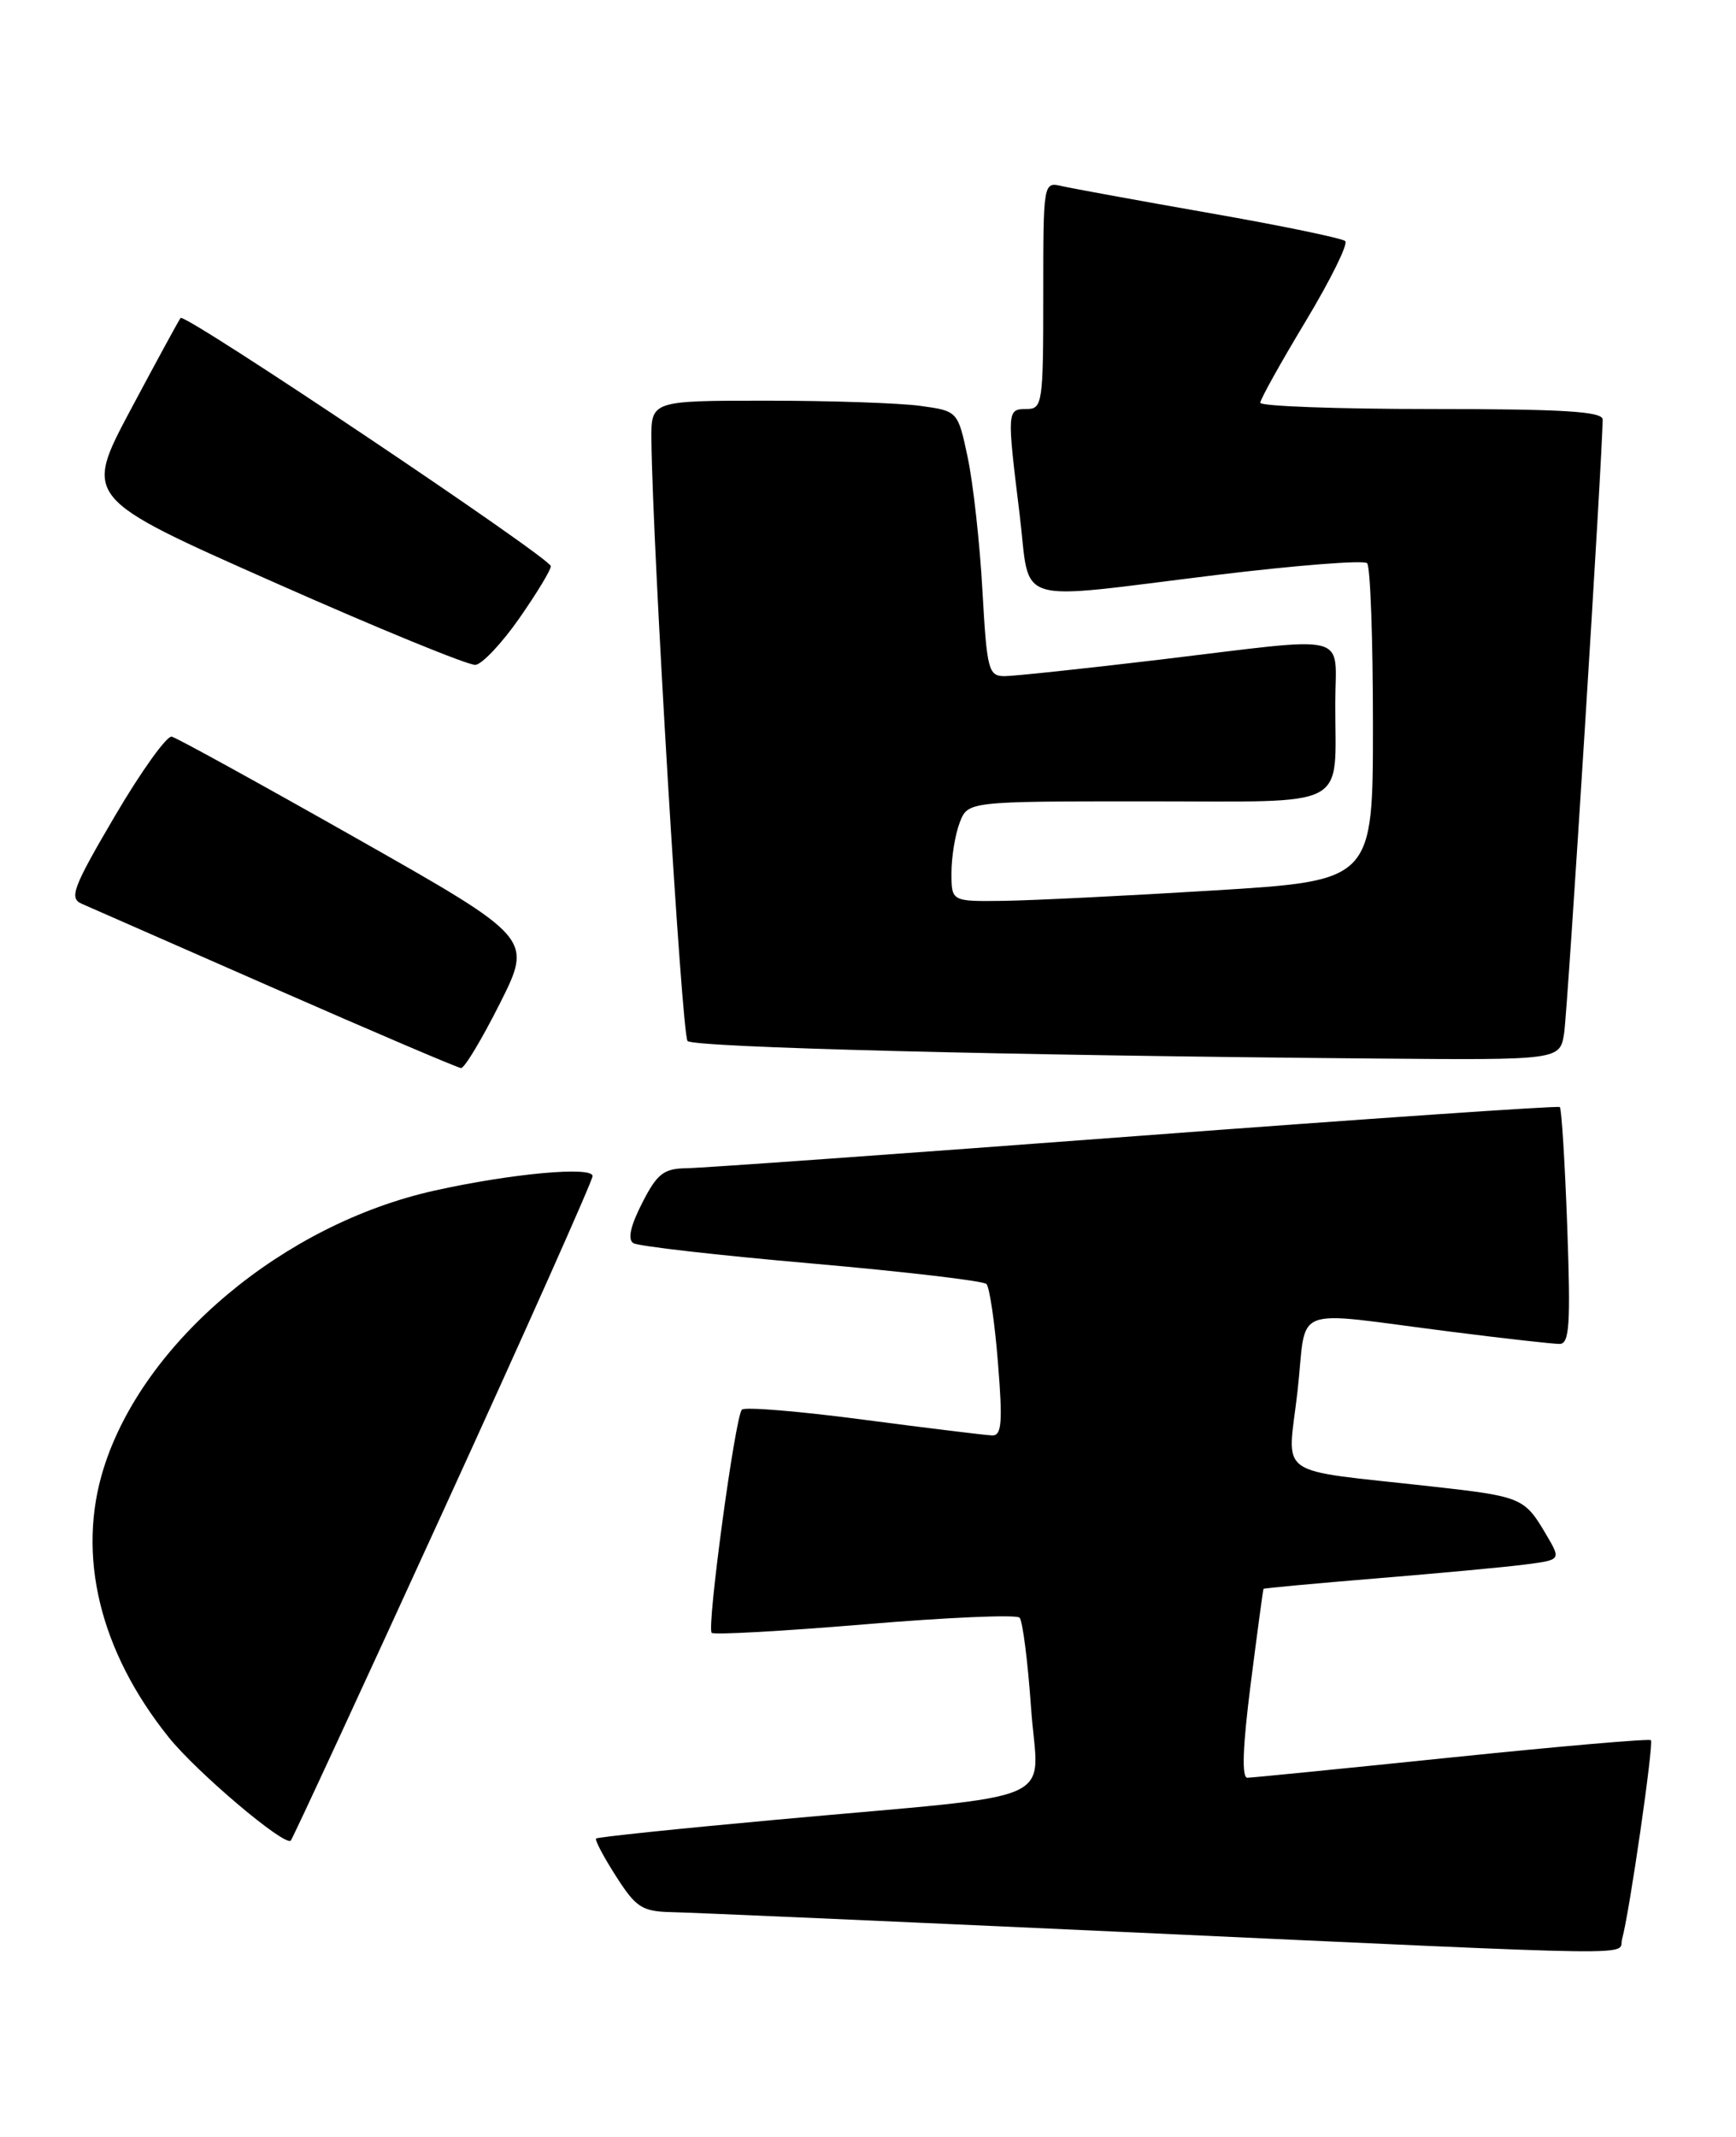 <?xml version="1.0" encoding="UTF-8" standalone="no"?>
<!DOCTYPE svg PUBLIC "-//W3C//DTD SVG 1.1//EN" "http://www.w3.org/Graphics/SVG/1.1/DTD/svg11.dtd" >
<svg xmlns="http://www.w3.org/2000/svg" xmlns:xlink="http://www.w3.org/1999/xlink" version="1.1" viewBox="0 0 208 256">
 <g >
 <path fill="currentColor"
d=" M 194.36 232.25 C 195.22 229.23 198.17 208.84 197.80 208.47 C 197.61 208.27 186.89 209.20 173.98 210.53 C 161.06 211.86 150.03 212.96 149.46 212.97 C 148.76 212.99 148.89 209.29 149.85 201.75 C 150.64 195.56 151.33 190.43 151.39 190.34 C 151.45 190.26 157.57 189.69 165.00 189.08 C 172.43 188.47 180.42 187.73 182.77 187.42 C 187.04 186.87 187.04 186.87 185.27 183.86 C 182.65 179.41 182.36 179.28 171.50 178.07 C 152.41 175.93 154.26 177.24 155.46 166.70 C 156.66 156.09 154.18 157.05 173.96 159.55 C 180.26 160.35 186.06 161.00 186.85 161.00 C 188.05 161.00 188.20 158.71 187.78 146.97 C 187.50 139.25 187.10 132.80 186.89 132.62 C 186.67 132.45 163.78 134.02 136.00 136.11 C 108.22 138.20 84.05 139.93 82.27 139.95 C 79.51 139.99 78.73 140.60 76.93 144.14 C 75.53 146.88 75.18 148.49 75.89 148.93 C 76.48 149.29 86.08 150.39 97.23 151.36 C 108.38 152.34 117.81 153.44 118.19 153.82 C 118.56 154.19 119.19 158.44 119.57 163.25 C 120.15 170.39 120.02 171.99 118.89 171.96 C 118.12 171.94 111.20 171.09 103.50 170.08 C 95.80 169.06 89.23 168.52 88.89 168.87 C 88.08 169.71 84.66 194.99 85.27 195.61 C 85.54 195.87 93.79 195.41 103.62 194.59 C 113.45 193.76 121.79 193.40 122.16 193.79 C 122.53 194.18 123.15 199.06 123.54 204.64 C 124.36 216.43 128.09 214.79 93.11 217.99 C 81.35 219.06 71.58 220.08 71.42 220.25 C 71.25 220.42 72.32 222.45 73.81 224.77 C 76.21 228.53 76.93 228.99 80.50 229.07 C 82.70 229.11 107.00 230.18 134.50 231.44 C 199.36 234.42 193.77 234.34 194.36 232.25 Z  M 53.12 180.98 C 62.96 159.47 71.00 141.43 71.00 140.89 C 71.00 139.69 61.23 140.59 52.06 142.63 C 33.98 146.65 17.20 160.71 12.43 175.86 C 9.15 186.28 11.93 197.80 20.22 208.13 C 23.59 212.33 34.11 221.23 34.84 220.50 C 35.06 220.27 43.29 202.49 53.12 180.98 Z  M 59.90 120.20 C 63.82 112.39 63.82 112.39 42.75 100.45 C 31.15 93.88 21.18 88.39 20.58 88.25 C 19.99 88.11 16.92 92.39 13.77 97.75 C 8.75 106.30 8.26 107.59 9.77 108.26 C 10.72 108.67 21.17 113.26 33.00 118.46 C 44.83 123.65 54.83 127.92 55.24 127.95 C 55.65 127.98 57.74 124.49 59.90 120.20 Z  M 187.41 123.75 C 187.84 120.95 192.06 53.69 192.02 50.25 C 192.00 49.29 187.23 49.00 171.50 49.00 C 160.22 49.00 151.00 48.66 151.00 48.25 C 151.00 47.84 153.45 43.45 156.43 38.50 C 159.41 33.55 161.55 29.22 161.18 28.88 C 160.80 28.54 153.53 27.03 145.00 25.54 C 136.47 24.04 128.49 22.58 127.25 22.30 C 125.00 21.78 125.00 21.79 125.00 35.39 C 125.00 48.33 124.90 49.00 123.00 49.00 C 120.65 49.00 120.64 49.18 122.16 61.56 C 123.53 72.74 120.88 71.92 145.76 68.88 C 155.30 67.72 163.42 67.08 163.80 67.47 C 164.19 67.85 164.50 76.56 164.50 86.83 C 164.50 105.50 164.50 105.50 145.50 106.67 C 135.05 107.31 123.69 107.87 120.25 107.92 C 114.00 108.00 114.00 108.00 114.00 104.57 C 114.00 102.68 114.44 99.98 114.98 98.57 C 115.95 96.00 115.95 96.00 137.36 96.00 C 162.11 96.00 159.96 97.12 159.99 84.25 C 160.00 75.65 162.29 76.23 139.00 79.02 C 129.93 80.10 121.55 80.99 120.39 81.00 C 118.43 81.00 118.25 80.33 117.71 70.75 C 117.40 65.11 116.61 57.97 115.96 54.87 C 114.77 49.24 114.77 49.24 110.25 48.62 C 107.76 48.28 99.48 48.00 91.86 48.00 C 78.00 48.00 78.00 48.00 78.05 52.75 C 78.19 65.72 81.69 124.03 82.38 124.71 C 83.15 125.48 120.23 126.43 164.70 126.81 C 186.91 127.00 186.91 127.00 187.41 123.75 Z  M 62.22 74.07 C 64.30 71.09 66.00 68.29 66.00 67.83 C 66.00 66.87 22.16 37.47 21.64 38.09 C 21.45 38.31 18.76 43.26 15.66 49.07 C 10.03 59.65 10.03 59.65 32.77 69.73 C 45.27 75.28 56.16 79.74 56.97 79.65 C 57.78 79.56 60.14 77.05 62.22 74.07 Z "/>
</g>
</svg>